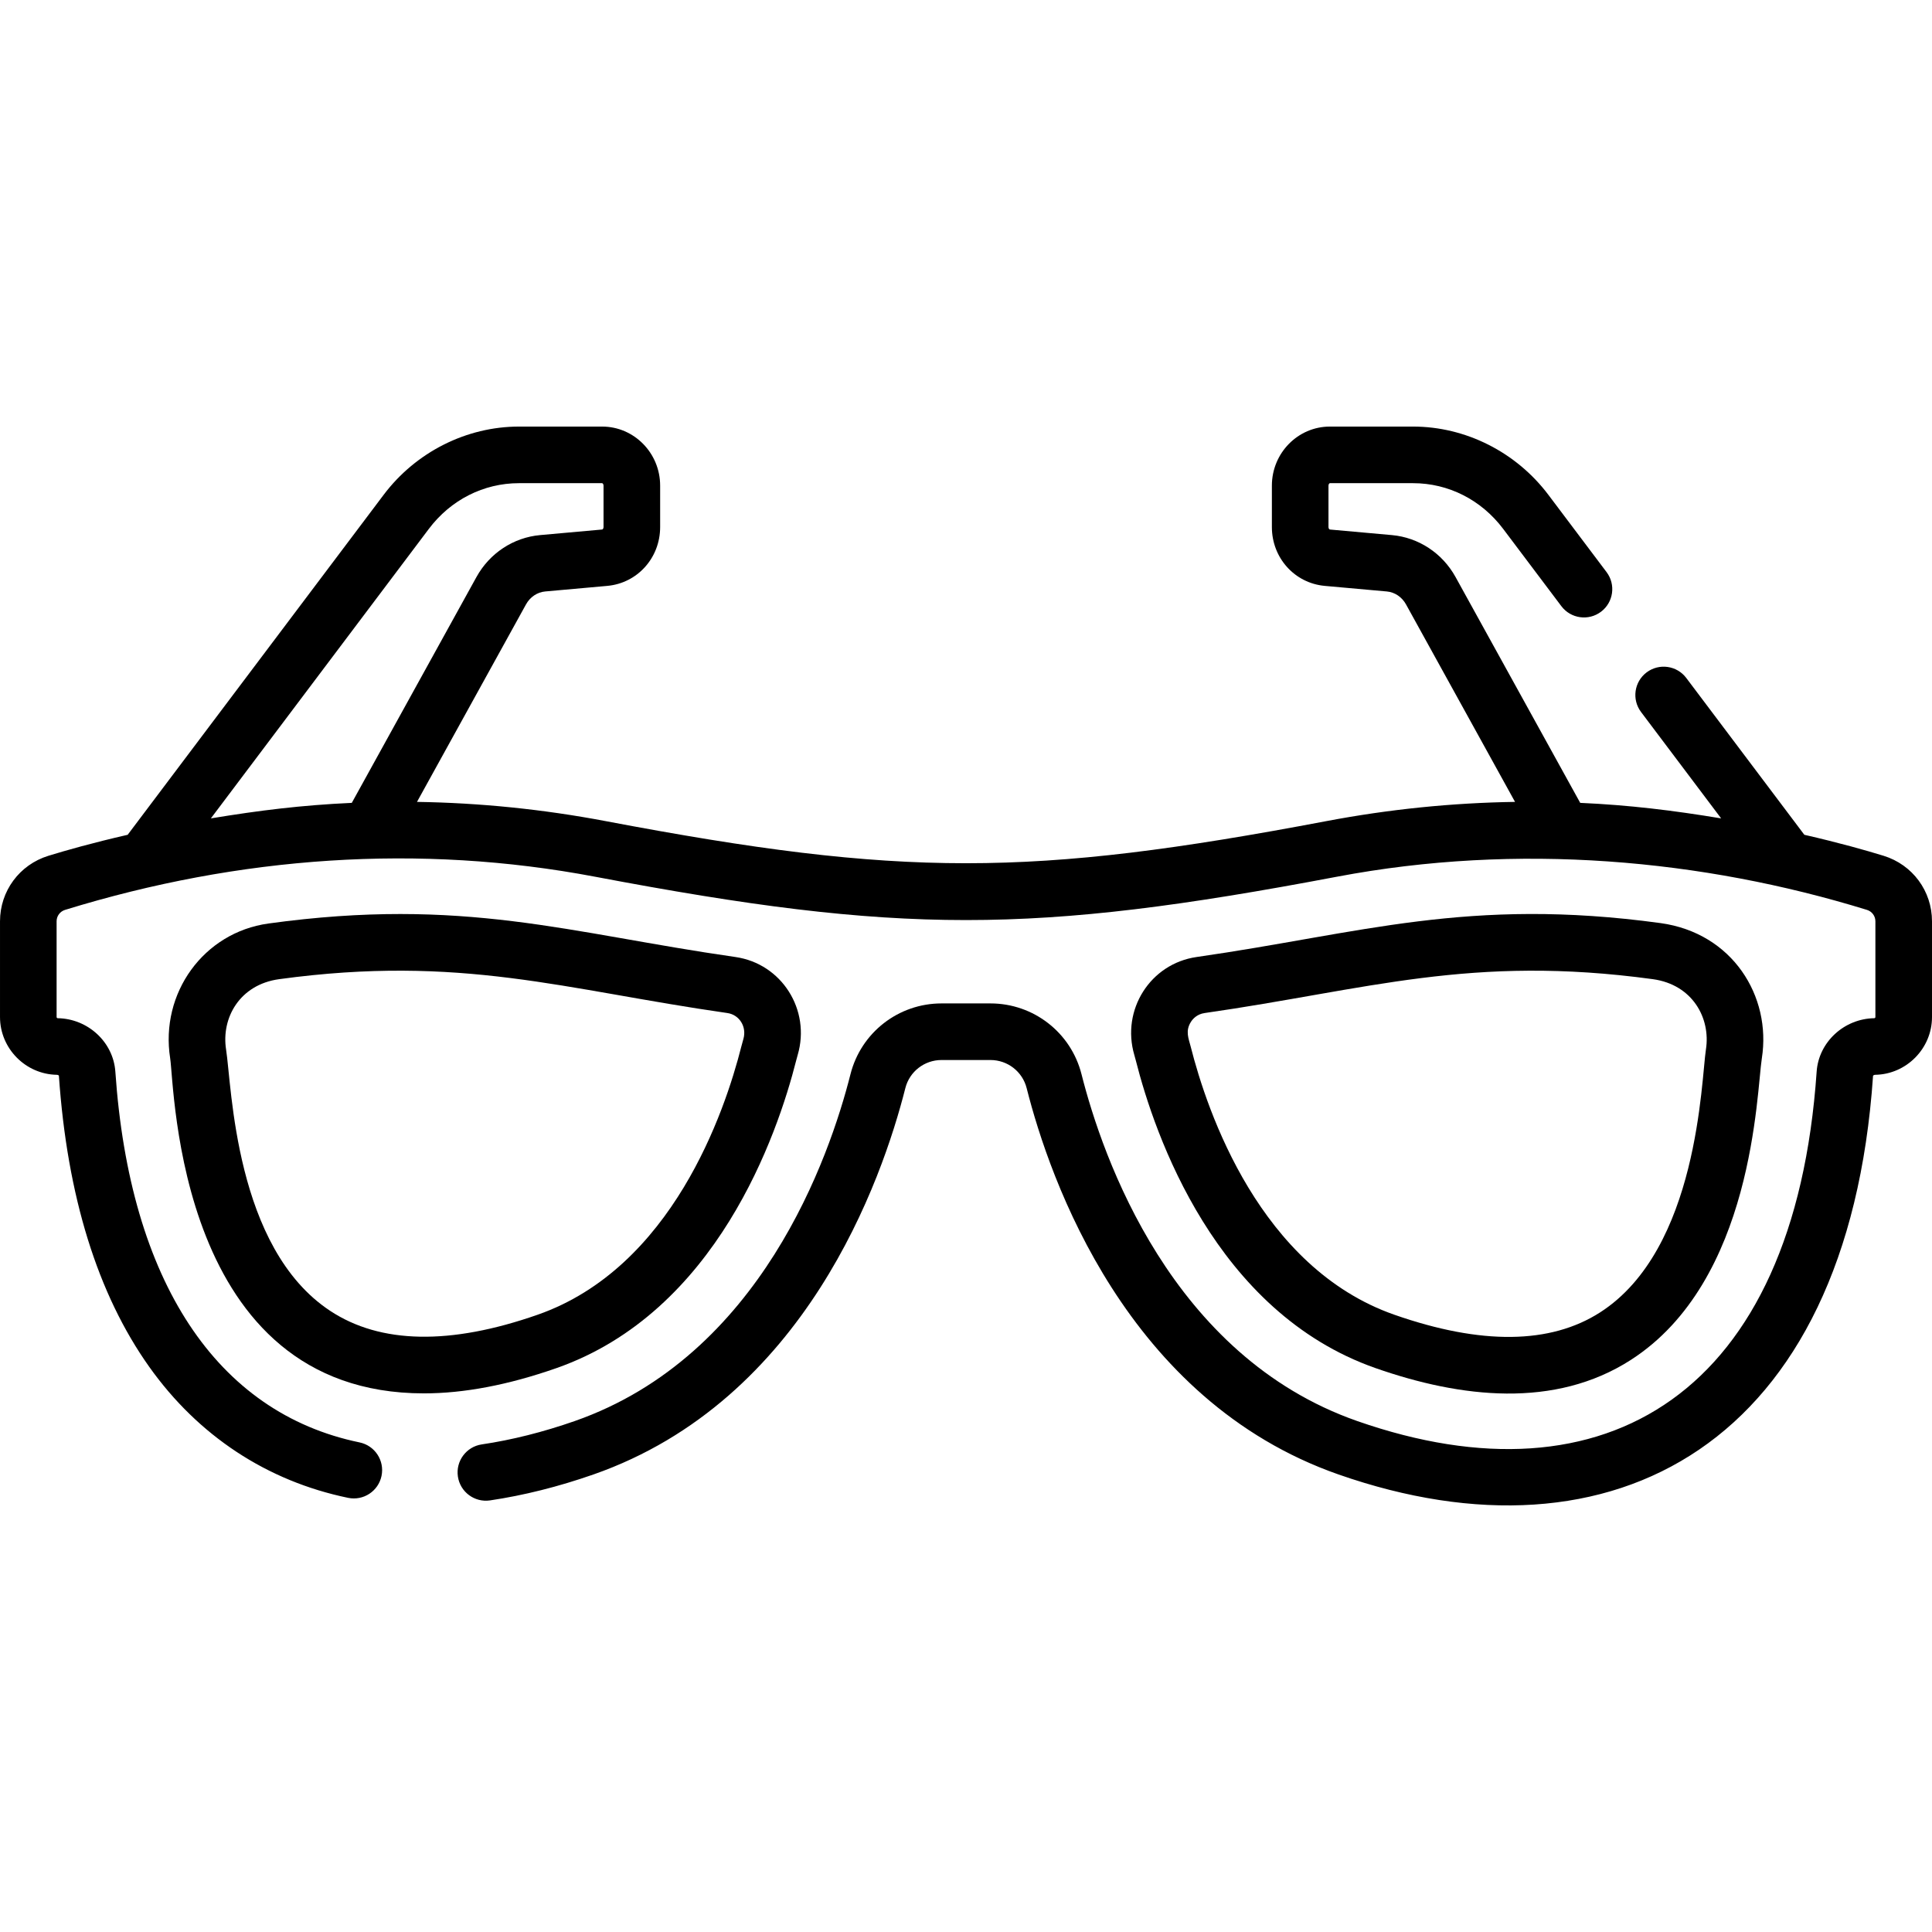 <svg id="Capa_1" enable-background="new 0 0 512.001 512.001" height="512" viewBox="0 0 512.001 512.001" width="512" xmlns="http://www.w3.org/2000/svg"><g><path d="m194.883 253.617c-44.09-6.312-71.941-16.02-123.763-8.875-17.169 2.381-28.735 18.462-26.025 35.714 1.213 7.75 1.789 88.803 67.242 88.803 10.628 0 22.342-2.225 35.075-6.676 42.526-14.868 58.631-61.971 63.584-81.542.123-.491.257-.979.398-1.461 3.509-11.949-4.232-24.205-16.511-25.963zm2.119 21.739c-.196.669-.381 1.344-.55 2.015-4.355 17.211-18.335 58.588-53.99 71.053-23.156 8.095-41.649 7.747-54.962-1.034-25.342-16.713-26.048-59.474-27.587-69.26-1.31-8.333 3.568-17.197 14.053-18.639 48.252-6.589 75.604 2.79 118.79 8.974 3.225.462 5.187 3.683 4.246 6.891z"/><path d="m364.591 362.584c22.529 7.875 47.412 10.771 67.563-2.168 32.66-20.972 33.337-70.959 34.753-79.958 2.58-16.426-7.765-33.196-26.843-35.828-51.04-6.969-79.48 2.765-122.946 8.987-12.277 1.758-20.02 14.014-16.511 25.963.143.487.276.978.401 1.47 4.949 19.562 21.053 66.666 63.583 81.534zm-48.967-91.804c.476-.739 1.578-2.022 3.621-2.314 43.141-6.177 70.518-15.566 118.791-8.974 10.497 1.443 15.358 10.326 14.053 18.639-1.261 8.016-1.945 52.907-28.04 69.663-13.169 8.458-31.508 8.67-54.509.631-35.658-12.466-49.636-53.842-53.99-71.055-.539-2.122-1.498-4.14.074-6.59z"/><path d="m15.06 284.835c.301.005.521.181.544.189 2.189 31.95 10.245 57.924 23.945 77.2 12.985 18.272 31.209 30.278 52.7 34.72 4.063.839 8.025-1.77 8.863-5.827.839-4.056-1.771-8.024-5.826-8.863-37.93-7.84-60.913-42.735-64.718-98.256-.535-7.812-7.242-14.033-15.268-14.162-.166-.002-.301-.141-.301-.308v-25.376c0-1.395.904-2.611 2.25-3.026 46.222-14.253 93.949-17.599 140.467-8.783 80.83 15.314 115.734 15.314 196.568 0 47.934-9.084 96.887-4.656 140.467 8.783 1.346.415 2.249 1.631 2.249 3.026v25.376c0 .167-.135.305-.299.308-8.026.129-14.733 6.35-15.269 14.162-5.848 85.326-55.97 115.592-121.744 92.598-49.327-17.244-67.534-70.018-73.073-91.907-2.796-11.052-12.718-18.771-24.128-18.771h-12.976c-11.409 0-21.331 7.719-24.127 18.771-5.54 21.889-23.749 74.664-73.075 91.907-8.369 2.926-16.66 5.009-24.641 6.189-4.098.606-6.928 4.42-6.321 8.518.605 4.097 4.42 6.923 8.517 6.321 8.917-1.32 18.134-3.631 27.396-6.869 56.197-19.645 76.532-78.146 82.666-102.387 1.11-4.387 5.052-7.45 9.586-7.45h12.976c4.534 0 8.477 3.063 9.587 7.451 6.133 24.24 26.466 82.74 82.665 102.387 72.607 25.386 134.957-7.736 141.641-105.668.041-.072.261-.248.563-.253 8.303-.134 15.058-7 15.058-15.306v-25.376c0-8.018-5.156-14.994-12.829-17.36-4.581-1.412-11.704-3.438-21.002-5.565l-31.292-41.56c-2.49-3.309-7.191-3.971-10.503-1.48-3.309 2.492-3.972 7.194-1.479 10.503l21.226 28.19c-12.763-2.113-24.298-3.529-37.347-4.113l-33.038-59.85c-3.49-6.323-9.796-10.477-16.868-11.112l-16.442-1.478c-.128-.012-.366-.246-.366-.652v-10.976c0-.431.263-.653.375-.653h22.036c9.382 0 18.089 4.417 23.888 12.119l15.417 20.475c2.491 3.31 7.194 3.972 10.503 1.48s3.972-7.194 1.479-10.503l-15.417-20.475c-8.531-11.332-21.94-18.097-35.87-18.097h-22.036c-8.478 0-15.375 7.022-15.375 15.653v10.976c0 8.169 6.028 14.873 14.023 15.592l16.443 1.478c2.102.189 3.999 1.468 5.077 3.421l28.894 52.343c-16.647.252-33.36 1.942-50.005 5.097-78.535 14.881-112.447 14.88-190.982 0-16.646-3.154-33.359-4.845-50.006-5.096l28.893-52.343c1.079-1.954 2.978-3.233 5.079-3.422l16.443-1.478c7.995-.718 14.023-7.421 14.023-15.592v-10.975c0-8.631-6.897-15.653-15.376-15.653h-22.038c-13.929 0-27.338 6.765-35.87 18.097l-67.828 90.084c-9.299 2.127-16.422 4.153-21.002 5.565-7.674 2.366-12.83 9.343-12.83 17.36v25.376c0 8.305 6.755 15.172 15.06 15.306zm98.583-144.669c5.8-7.702 14.507-12.119 23.888-12.119h22.036c.112 0 .376.222.376.653v10.976c0 .407-.238.641-.365.652l-16.444 1.478c-7.071.636-13.377 4.79-16.868 11.112l-33.038 59.851c-13.384.615-24.427 1.991-37.346 4.113z"/></g></svg>